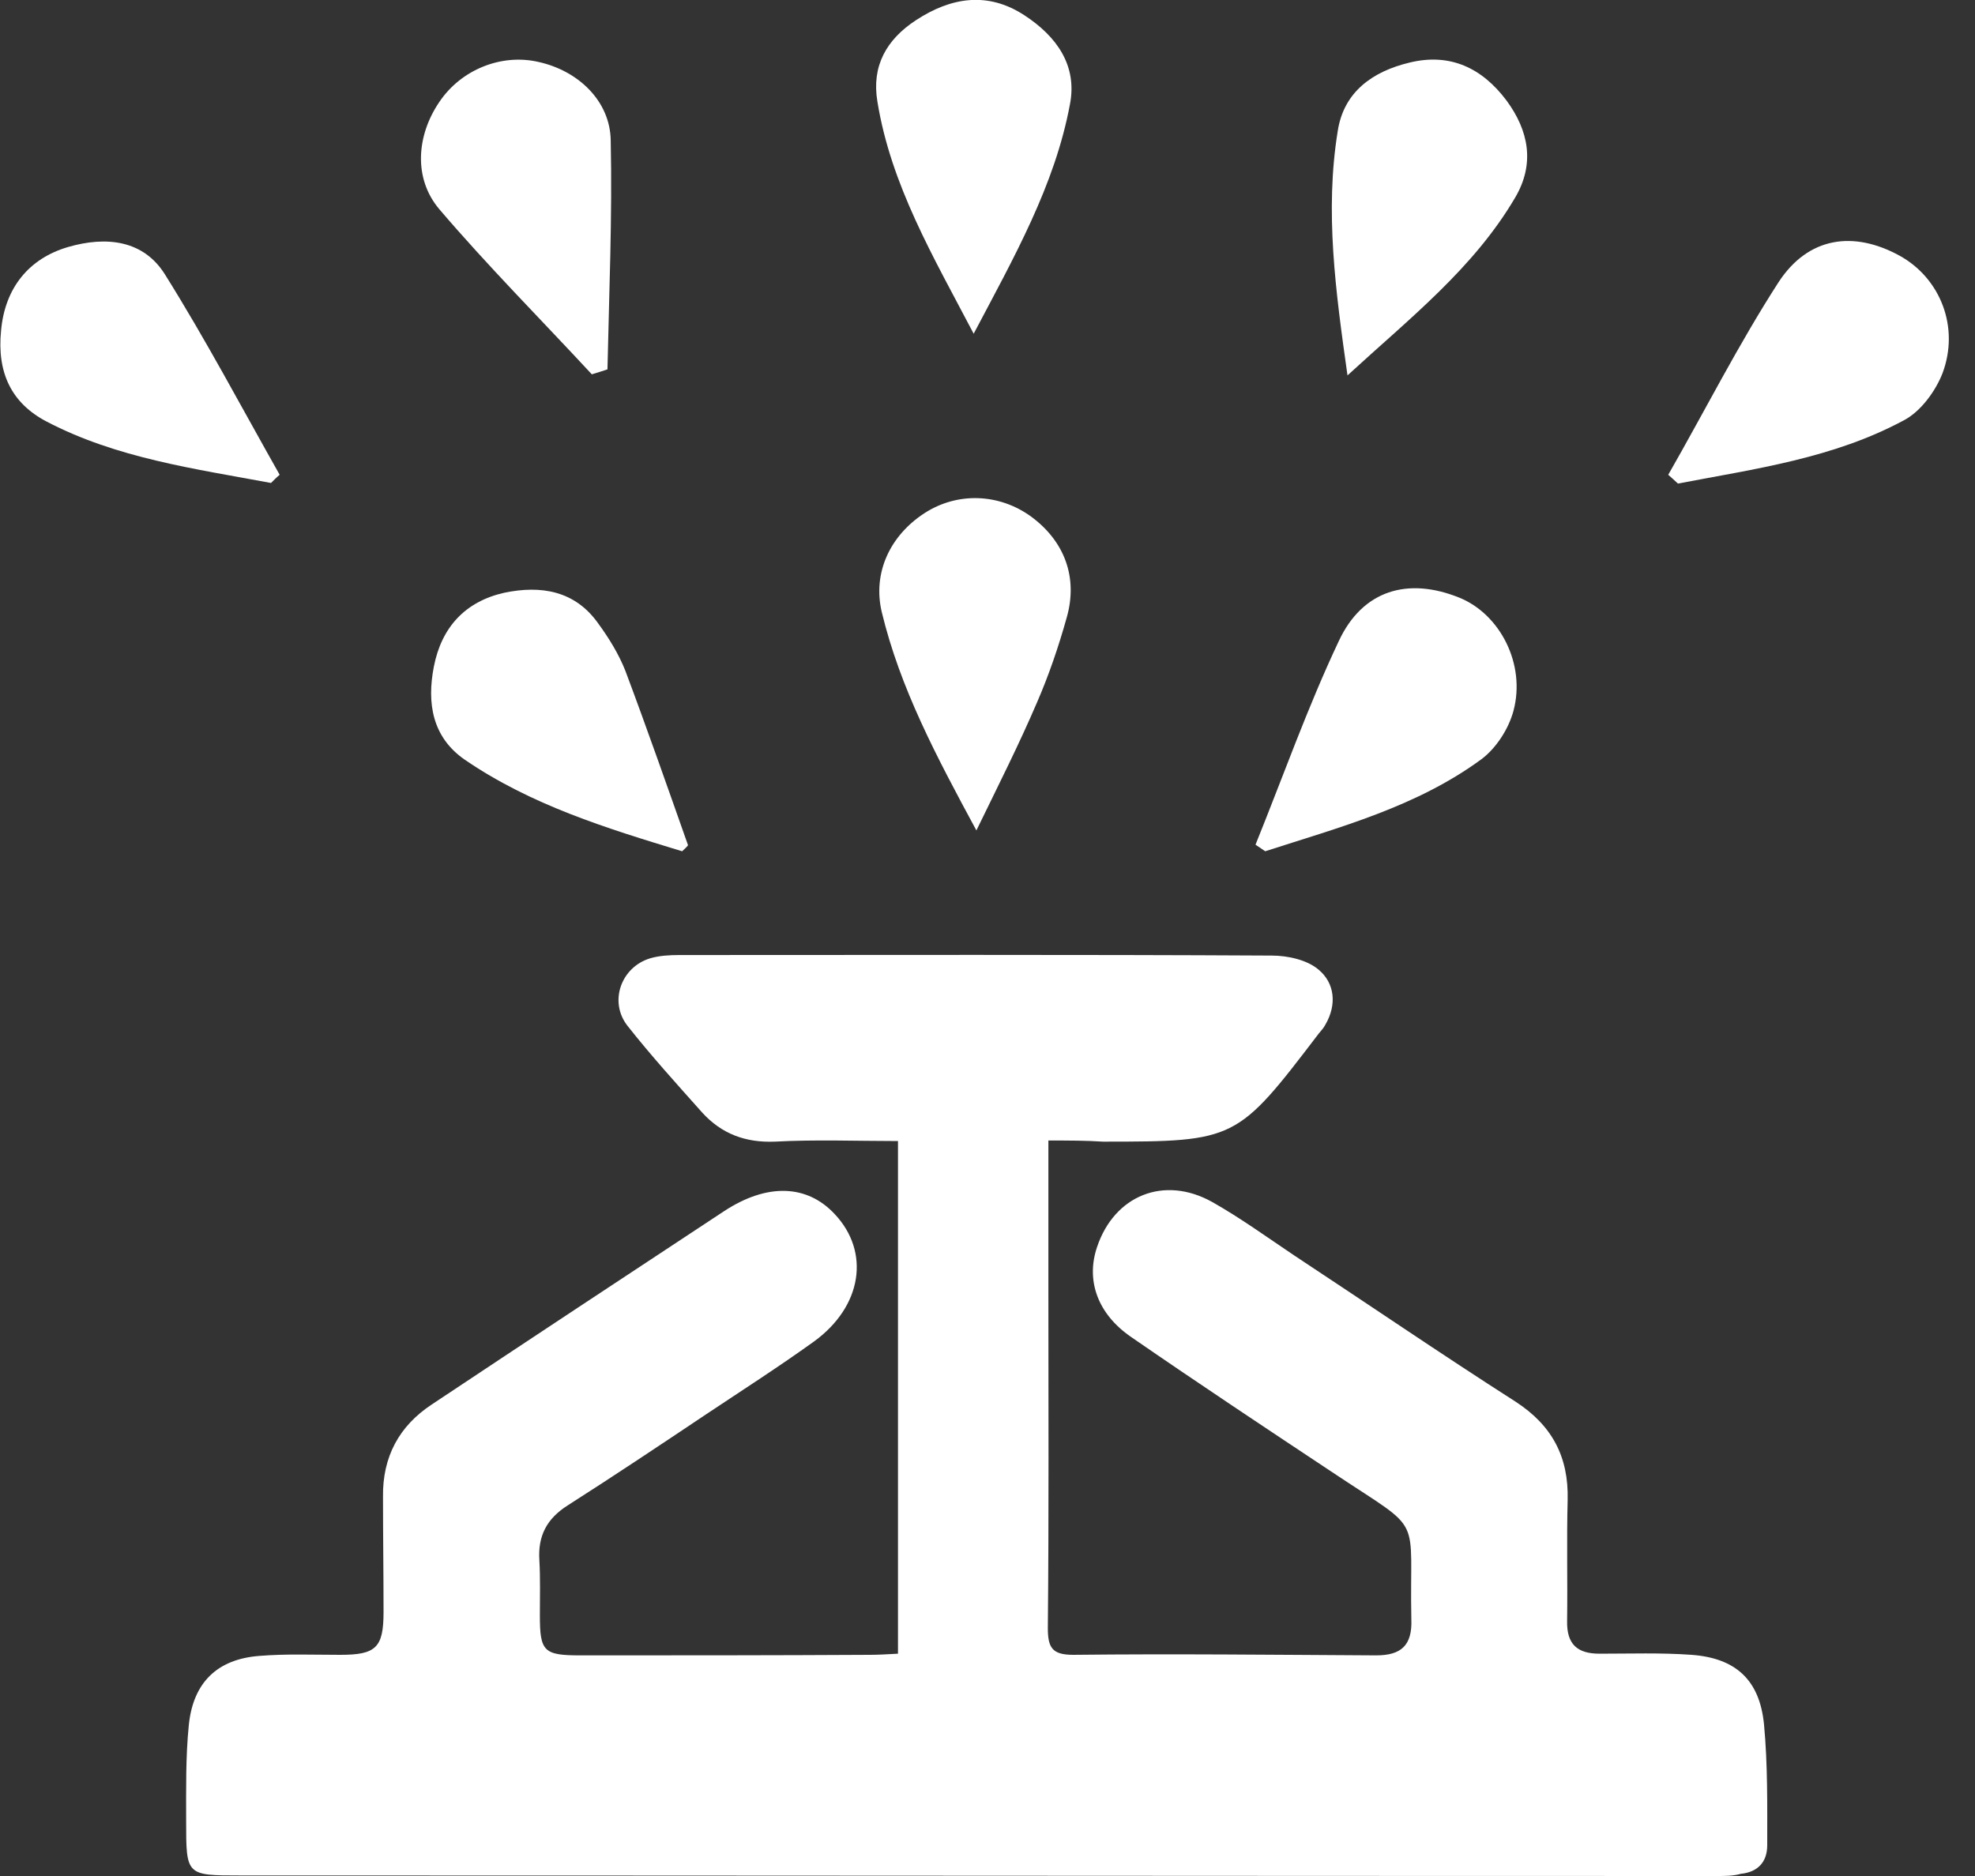 <svg width="40" height="38" viewBox="0 0 40 38" fill="none" xmlns="http://www.w3.org/2000/svg">
<rect x="0" y="0" width="40" height="38" fill="#333333" stroke="none"/>
<g clip-path="url(#clip0_1504_2896)">
<path d="M21.233 23.102C21.233 24.159 21.233 25.126 21.233 26.082C21.233 28.383 21.244 30.674 21.222 32.975C21.222 33.375 21.309 33.52 21.737 33.52C23.785 33.497 25.823 33.52 27.872 33.531C28.376 33.531 28.606 33.331 28.584 32.797C28.54 30.629 28.869 31.074 27.061 29.873C25.67 28.95 24.278 28.027 22.909 27.082C22.23 26.616 21.989 25.937 22.219 25.259C22.569 24.214 23.577 23.803 24.552 24.348C25.122 24.67 25.659 25.059 26.206 25.426C27.707 26.415 29.186 27.427 30.698 28.394C31.432 28.872 31.772 29.506 31.75 30.384C31.728 31.196 31.75 32.019 31.739 32.83C31.728 33.308 31.947 33.497 32.396 33.497C33.021 33.497 33.634 33.475 34.259 33.52C35.157 33.586 35.639 34.031 35.727 34.931C35.803 35.743 35.792 36.555 35.792 37.377C35.792 37.722 35.595 37.922 35.256 37.956C35.102 38 34.938 38 34.774 38C24.804 38 14.835 37.989 4.865 37.989C3.77 37.989 3.77 37.989 3.77 36.888C3.77 36.243 3.759 35.587 3.824 34.943C3.912 34.075 4.405 33.608 5.249 33.542C5.796 33.497 6.344 33.52 6.892 33.52C7.615 33.52 7.768 33.375 7.768 32.652C7.768 31.874 7.757 31.096 7.757 30.318C7.746 29.506 8.086 28.884 8.743 28.45C10.715 27.138 12.687 25.837 14.659 24.537C15.536 23.959 16.346 23.992 16.905 24.592C17.628 25.359 17.464 26.46 16.489 27.171C15.777 27.683 15.032 28.161 14.298 28.65C13.367 29.273 12.435 29.895 11.493 30.496C11.077 30.762 10.891 31.107 10.924 31.607C10.945 31.974 10.934 32.352 10.934 32.719C10.934 33.453 11.011 33.531 11.756 33.531C13.706 33.531 15.667 33.531 17.617 33.52C17.793 33.52 17.979 33.508 18.187 33.497C18.187 30.04 18.187 26.616 18.187 23.113C17.354 23.113 16.522 23.08 15.689 23.125C15.098 23.147 14.616 22.969 14.221 22.535C13.706 21.957 13.191 21.39 12.709 20.779C12.326 20.29 12.578 19.589 13.169 19.411C13.356 19.356 13.564 19.345 13.761 19.345C17.76 19.345 21.759 19.334 25.757 19.356C26.086 19.356 26.48 19.445 26.71 19.645C27.028 19.912 27.083 20.345 26.842 20.757C26.809 20.823 26.754 20.879 26.71 20.934C25.056 23.102 25.034 23.125 22.339 23.125C21.989 23.102 21.649 23.102 21.233 23.102Z" fill="white"/>
<path d="M19.72 6.76C18.898 5.192 18.044 3.747 17.77 2.057C17.649 1.334 17.956 0.8 18.548 0.411C19.26 -0.056 20.005 -0.178 20.75 0.311C21.396 0.734 21.823 1.323 21.67 2.112C21.363 3.758 20.541 5.203 19.72 6.76Z" fill="white"/>
<path d="M27.291 7.604C27.049 5.892 26.83 4.28 27.093 2.657C27.214 1.857 27.805 1.445 28.55 1.267C29.372 1.067 30.018 1.379 30.511 2.035C30.961 2.646 31.092 3.313 30.687 4.002C29.843 5.437 28.561 6.437 27.291 7.604Z" fill="white"/>
<path d="M33.787 9.617C34.532 8.316 35.211 6.971 36.022 5.715C36.625 4.792 37.545 4.669 38.476 5.181C39.298 5.637 39.692 6.626 39.342 7.56C39.199 7.927 38.903 8.327 38.575 8.505C37.139 9.283 35.551 9.495 33.984 9.795C33.908 9.728 33.853 9.672 33.787 9.617Z" fill="white"/>
<path d="M25.428 17.11C25.986 15.731 26.479 14.331 27.115 12.985C27.597 11.951 28.517 11.685 29.558 12.107C30.38 12.441 30.905 13.452 30.653 14.397C30.555 14.764 30.303 15.153 30.007 15.376C28.692 16.343 27.137 16.754 25.625 17.243C25.559 17.199 25.493 17.154 25.428 17.11Z" fill="white"/>
<path d="M13.815 17.243C12.281 16.776 10.758 16.309 9.411 15.387C8.754 14.931 8.644 14.242 8.786 13.508C8.94 12.707 9.422 12.185 10.211 12.007C10.956 11.851 11.646 11.963 12.117 12.63C12.336 12.93 12.533 13.252 12.665 13.586C13.103 14.753 13.519 15.943 13.935 17.121C13.903 17.166 13.859 17.199 13.815 17.243Z" fill="white"/>
<path d="M5.489 9.783C3.944 9.494 2.366 9.283 0.942 8.538C0.241 8.171 -0.066 7.56 0.022 6.693C0.099 5.837 0.581 5.236 1.38 5.003C2.147 4.781 2.903 4.858 3.341 5.559C4.163 6.871 4.897 8.26 5.664 9.617C5.598 9.672 5.544 9.728 5.489 9.783Z" fill="white"/>
<path d="M11.986 7.582C10.956 6.47 9.882 5.392 8.896 4.236C8.37 3.613 8.436 2.746 8.896 2.068C9.334 1.412 10.156 1.078 10.912 1.256C11.712 1.434 12.358 2.046 12.369 2.846C12.402 4.391 12.336 5.937 12.303 7.482C12.205 7.515 12.095 7.549 11.986 7.582Z" fill="white"/>
<path d="M19.775 16.821C18.964 15.32 18.23 13.941 17.858 12.396C17.672 11.607 18.022 10.851 18.723 10.395C19.392 9.961 20.235 9.995 20.881 10.462C21.561 10.962 21.835 11.696 21.605 12.507C21.44 13.097 21.243 13.675 21.002 14.23C20.64 15.075 20.235 15.876 19.775 16.821Z" fill="white"/>
</g>
<defs>
<clipPath id="clip0_1504_2896">
<rect width="39.462" height="38" fill="white" transform="translate(39.462 38) rotate(-180)"/>
</clipPath>
</defs>
</svg>
